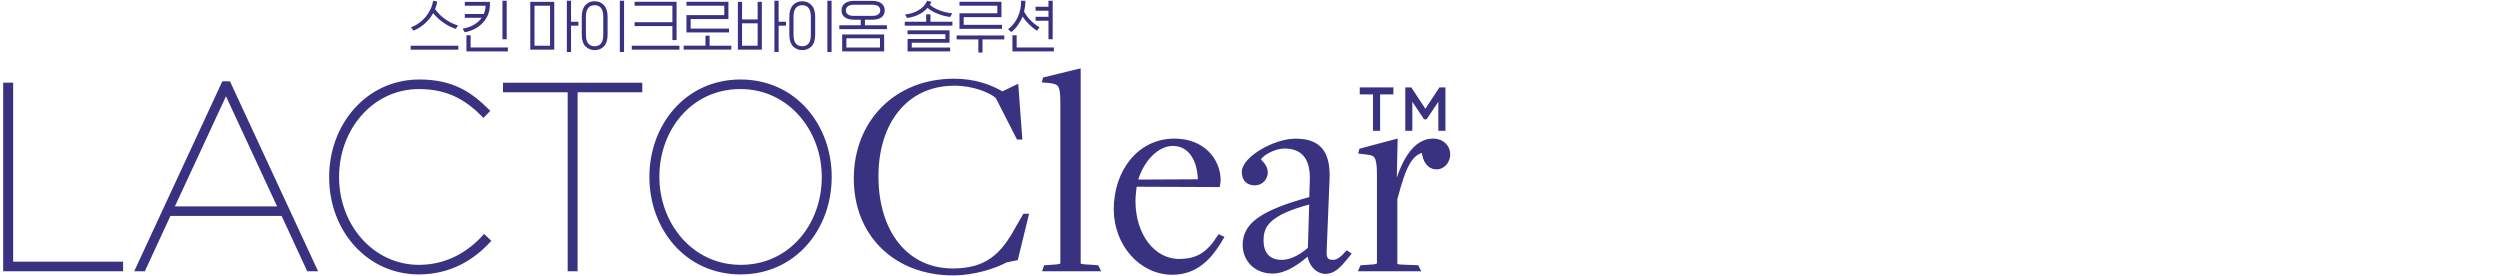 <svg width="290" height="32" viewBox="0 0 290 32" fill="none" xmlns="http://www.w3.org/2000/svg">
<path d="M157.898 31.216H164.462L164.358 31.01L163.263 30.972C161.805 30.941 161.842 30.835 161.842 30.56V23.086C162.834 19.261 163.566 17.76 165.157 17.418C165.224 18.743 165.882 19.398 166.615 19.398C167.481 19.398 167.977 18.614 167.977 17.898C167.977 17.113 167.377 16.328 166.215 16.328C164.129 16.328 162.671 18.751 161.775 22.37H161.738L161.872 16.396L157.898 17.456L157.861 17.593L158.623 17.692C159.748 17.791 159.977 18.271 159.977 20.389V30.492C159.977 30.903 159.607 30.903 158.579 30.972L157.987 31.01L157.898 31.216ZM153.746 31.52C155.004 31.52 155.796 30.187 156.425 29.471L156.262 29.364C155.767 29.913 155.204 30.393 154.671 30.393C154.005 30.393 153.576 30.187 153.643 29.098L153.976 20.838C154.146 17.288 152.622 16.336 150.261 16.336C147.878 16.336 144.297 18.385 144.297 19.955C144.297 20.838 144.822 21.25 145.555 21.25C146.317 21.25 146.813 20.633 146.813 20.023C146.813 19.132 146.021 18.758 146.021 18.522C146.021 18.042 147.575 16.983 149.033 16.983C150.461 16.983 152.348 17.6 152.185 21.044L152.118 23.056C146.184 24.656 144.4 26.164 144.4 28.412C144.4 30.08 145.629 31.482 147.619 31.482C149.077 31.482 150.535 30.461 151.896 29.265V29.334C151.926 30.598 152.821 31.52 153.746 31.52ZM148.677 30.393C147.153 30.393 146.324 29.471 146.324 27.901C146.324 26.225 146.953 24.724 152.126 23.398L151.963 28.861C151.127 29.608 149.935 30.393 148.677 30.393ZM135.986 31.619C138.636 31.619 140.293 30.012 141.684 27.589L141.448 27.482C140.19 29.463 138.932 30.286 136.771 30.286C133.818 30.286 131.465 27.383 131.465 23.292C131.465 22.675 131.569 21.958 131.628 21.41L141.277 21.448C141.314 21.174 141.344 21.105 141.344 20.938C141.344 18.614 139.553 16.328 136.245 16.328C132.101 16.328 129.445 19.977 129.445 24.282C129.452 28.313 132.368 31.619 135.986 31.619ZM131.709 21.082C132.375 18.522 134.225 16.678 136.053 16.678C138.147 16.678 139.205 18.659 139.205 21.044L131.709 21.082ZM121.231 31.216H127.336L127.232 31.01L126.766 30.972C125.242 30.903 125.108 30.835 125.108 30.56V8.244L121.201 9.197L121.164 9.334L121.897 9.402C123.088 9.57 123.251 9.981 123.251 12.099V30.492C123.251 30.903 122.888 30.903 121.86 30.972L121.297 31.01L121.231 31.216ZM110.56 31.696C112.95 31.696 115.37 30.911 116.695 30.195L117.856 29.958L119.055 25.044H118.855L118.027 26.477C116.332 29.616 114.482 31.391 110.538 31.391C105.099 31.391 101.65 26.956 101.65 20.442C101.65 14.195 105.062 9.692 110.701 9.692C112.921 9.692 114.845 10.476 115.703 11.193L118.123 15.932H118.323L117.893 10.096L116.265 10.88C114.911 10.065 113.054 9.379 110.664 9.379C103.967 9.379 99.29 14.156 99.29 20.709C99.29 27.254 103.959 31.696 110.56 31.696ZM85.933 30.972C80.153 30.972 76.239 25.997 76.239 20.526V20.465C76.239 14.964 80.065 10.08 85.881 10.08C91.66 10.08 95.575 15.056 95.575 20.518V20.579C95.575 26.08 91.749 30.972 85.933 30.972ZM85.903 31.581C92.193 31.581 96.226 26.393 96.226 20.556V20.496C96.226 14.659 92.193 9.471 85.903 9.471C79.621 9.471 75.58 14.667 75.58 20.496V20.556C75.588 26.393 79.621 31.581 85.903 31.581ZM66.101 31.216H66.752V10.454H74.255V9.844H58.597V10.454H66.101V31.216ZM48.578 31.581C52.226 31.581 54.831 29.898 56.644 27.947L56.17 27.49C54.505 29.318 51.989 30.972 48.607 30.972C43.146 30.972 39.083 26.202 39.083 20.556V20.496C39.083 14.903 43.087 10.08 48.607 10.08C52.315 10.08 54.416 11.665 56.081 13.318L56.525 12.861C54.594 10.964 52.551 9.471 48.637 9.471C42.702 9.471 38.432 14.507 38.432 20.526V20.587C38.432 26.637 42.732 31.581 48.578 31.581ZM19.895 24.191L26.215 10.576L32.534 24.191H19.895ZM15.958 31.216H16.639L19.607 24.8H32.83L35.798 31.216H36.508L26.518 9.684H25.948L15.958 31.216ZM0.618 31.216H14.027V30.606H1.277V9.837H0.618V31.216Z" fill="#393280" stroke="#393280" stroke-width="0.5" stroke-miterlimit="10"/>
<path d="M163.263 14.926H163.581V10.979L165.328 13.592H165.35L167.096 10.979V14.926H167.422V10.385H167.111L165.343 13.074L163.574 10.385H163.263V14.926ZM159.519 14.926H159.844V10.697H161.383V10.385H157.979V10.697H159.519V14.926Z" fill="#393280" stroke="#393280" stroke-width="0.5" stroke-miterlimit="10"/>
<path d="M53.166 5.303V5.76H47.638V5.303H53.166ZM47.971 3.551L47.667 3.17C48 3.048 48.304 2.888 48.592 2.682C48.881 2.476 49.133 2.24 49.362 1.974C49.584 1.707 49.769 1.417 49.924 1.097C50.08 0.777 50.183 0.442 50.242 0.084L50.724 0.183C50.694 0.335 50.664 0.488 50.62 0.633C50.575 0.777 50.531 0.922 50.472 1.059C50.783 1.501 51.175 1.89 51.634 2.217C52.093 2.545 52.596 2.789 53.129 2.956L52.87 3.353C52.374 3.193 51.893 2.949 51.426 2.621C50.96 2.294 50.575 1.928 50.25 1.524C49.991 1.989 49.658 2.4 49.258 2.751C48.859 3.101 48.429 3.375 47.971 3.551Z" fill="#393280"/>
<path d="M53.92 0.214H56.828V0.564C56.828 0.991 56.754 1.379 56.599 1.737C56.444 2.095 56.236 2.408 55.97 2.682C55.703 2.956 55.4 3.177 55.045 3.36C54.69 3.543 54.312 3.673 53.905 3.741L53.661 3.322C54.157 3.238 54.593 3.094 54.971 2.873C55.348 2.659 55.652 2.385 55.874 2.065H53.92V1.623H56.118C56.177 1.478 56.229 1.326 56.266 1.166C56.303 1.006 56.325 0.838 56.333 0.663H53.92V0.214ZM58.915 5.509V5.966H54.105V4.092H54.593V5.509H58.915ZM58.775 0.084V4.556H58.286V0.084H58.775Z" fill="#393280"/>
<path d="M64.295 0.214V5.76H61.513V0.214H64.295ZM62.001 5.303H63.807V0.663H62.001V5.303ZM66.241 2.979V6.034H65.753V0.084H66.241V2.522H67.092V2.979H66.241Z" fill="#393280"/>
<path d="M67.484 4.015V1.958C67.484 1.356 67.625 0.907 67.899 0.602C68.173 0.297 68.535 0.145 68.979 0.145C69.416 0.145 69.778 0.297 70.06 0.602C70.341 0.907 70.481 1.356 70.481 1.958V4.015C70.481 4.617 70.341 5.067 70.067 5.364C69.793 5.661 69.431 5.814 69.001 5.814C68.557 5.814 68.195 5.669 67.914 5.372C67.625 5.082 67.484 4.625 67.484 4.015ZM67.965 1.958V4.015C67.965 4.488 68.054 4.831 68.232 5.044C68.409 5.257 68.654 5.364 68.979 5.364C69.297 5.364 69.549 5.257 69.719 5.044C69.889 4.831 69.978 4.488 69.978 4.015V1.958C69.978 1.494 69.889 1.151 69.719 0.93C69.549 0.709 69.297 0.602 68.979 0.602C68.661 0.602 68.409 0.709 68.232 0.93C68.054 1.151 67.965 1.494 67.965 1.958ZM72.391 0.084V6.034H71.902V0.084H72.391Z" fill="#393280"/>
<path d="M78.814 5.303V5.76H73.286V5.303H78.814ZM78.481 4.648H78V3.025H73.612V2.576H78V0.663H73.612V0.206H78.481V4.648Z" fill="#393280"/>
<path d="M84.831 5.296V5.753H79.303V5.296H81.834V4.137H82.314V5.303H84.831V5.296ZM84.564 3.307V3.764H79.628V1.753H84.016V0.663H79.628V0.206H84.498V2.21H80.117V3.315H84.564V3.307Z" fill="#393280"/>
<path d="M88.374 0.214V5.76H85.592V0.214H86.08V2.255H87.886V0.214H88.374ZM86.08 5.303H87.886V2.705H86.08V5.303ZM90.32 2.979V6.034H89.832V0.084H90.32V2.522H91.171V2.979H90.32Z" fill="#393280"/>
<path d="M91.564 4.015V1.958C91.564 1.356 91.705 0.907 91.979 0.602C92.253 0.297 92.615 0.145 93.059 0.145C93.496 0.145 93.859 0.297 94.14 0.602C94.421 0.907 94.561 1.356 94.561 1.958V4.015C94.561 4.617 94.421 5.067 94.147 5.364C93.866 5.661 93.511 5.814 93.082 5.814C92.638 5.814 92.275 5.669 91.994 5.372C91.705 5.082 91.564 4.625 91.564 4.015ZM92.046 1.958V4.015C92.046 4.488 92.134 4.831 92.312 5.044C92.49 5.257 92.734 5.364 93.059 5.364C93.377 5.364 93.629 5.257 93.799 5.044C93.969 4.831 94.058 4.488 94.058 4.015V1.958C94.058 1.494 93.969 1.151 93.799 0.93C93.622 0.709 93.377 0.602 93.059 0.602C92.741 0.602 92.49 0.709 92.312 0.93C92.134 1.151 92.046 1.494 92.046 1.958ZM96.463 0.084V6.034H95.975V0.084H96.463Z" fill="#393280"/>
<path d="M97.358 3.383V2.934H99.845V2.286H99.068C98.602 2.286 98.246 2.195 97.995 2.004C97.743 1.822 97.617 1.547 97.617 1.189C97.617 0.862 97.743 0.595 97.995 0.397C98.246 0.199 98.602 0.1 99.068 0.1H101.177C101.643 0.1 101.998 0.199 102.25 0.397C102.501 0.595 102.627 0.862 102.627 1.189C102.627 1.547 102.501 1.822 102.25 2.004C101.998 2.195 101.643 2.286 101.177 2.286H100.333V2.934H102.886V3.383H97.358ZM97.691 5.966V4.001H102.561V5.966H97.691ZM101.177 0.549H99.068C98.757 0.549 98.528 0.61 98.365 0.724C98.202 0.839 98.121 0.999 98.121 1.197C98.121 1.402 98.195 1.555 98.35 1.669C98.505 1.783 98.742 1.844 99.06 1.844H101.169C101.488 1.844 101.724 1.783 101.88 1.669C102.035 1.555 102.109 1.395 102.109 1.197C102.109 0.999 102.035 0.839 101.88 0.724C101.739 0.61 101.502 0.549 101.177 0.549ZM102.08 5.517V4.442H98.18V5.517H102.08Z" fill="#393280"/>
<path d="M107.933 2.522H110.479V2.979H104.951V2.522H107.438V1.661H107.933V2.522ZM107.549 0.084C107.586 0.092 107.63 0.099 107.667 0.114C107.704 0.122 107.748 0.13 107.793 0.145C107.83 0.16 107.874 0.168 107.919 0.183C107.963 0.191 108.007 0.198 108.052 0.206C108.022 0.267 107.993 0.328 107.963 0.389C107.933 0.442 107.896 0.495 107.859 0.556C108.178 0.831 108.57 1.052 109.036 1.219C109.502 1.394 109.968 1.501 110.457 1.539L110.227 1.966C109.754 1.913 109.28 1.791 108.807 1.608C108.333 1.425 107.926 1.189 107.593 0.914C107.297 1.25 106.942 1.516 106.513 1.714C106.091 1.913 105.662 2.034 105.225 2.08C105.181 2.019 105.136 1.951 105.099 1.882C105.062 1.814 105.018 1.745 104.988 1.676C105.262 1.654 105.536 1.6 105.802 1.516C106.069 1.433 106.313 1.326 106.542 1.189C106.772 1.059 106.971 0.899 107.149 0.716C107.319 0.511 107.452 0.305 107.549 0.084ZM110.213 5.516V5.966H105.277V4.526H109.665V3.97H105.277V3.52H110.146V4.96H105.765V5.516H110.213Z" fill="#393280"/>
<path d="M116.502 4.115V4.572H113.971V6.096H113.49V4.572H110.967V4.115H116.502ZM116.236 2.888V3.345H111.3V1.539H115.688V0.663H111.3V0.206H116.169V1.989H111.788V2.88H116.236V2.888Z" fill="#393280"/>
<path d="M118.449 0.084H118.944C118.944 0.297 118.93 0.511 118.907 0.724C118.878 0.937 118.841 1.143 118.789 1.349C118.989 1.714 119.248 2.057 119.566 2.377C119.884 2.697 120.225 2.964 120.587 3.17C120.558 3.2 120.535 3.231 120.513 3.269C120.491 3.307 120.461 3.33 120.439 3.368C120.41 3.398 120.387 3.429 120.365 3.467C120.343 3.497 120.313 3.528 120.291 3.558C119.973 3.368 119.67 3.124 119.374 2.827C119.078 2.53 118.826 2.233 118.611 1.92C118.471 2.278 118.286 2.614 118.071 2.918C117.857 3.223 117.605 3.49 117.324 3.718C117.287 3.695 117.257 3.673 117.22 3.642C117.183 3.612 117.154 3.589 117.124 3.558C117.094 3.535 117.057 3.513 117.028 3.482C116.991 3.452 116.961 3.429 116.932 3.398C117.427 3.025 117.805 2.545 118.071 1.958C118.338 1.372 118.449 0.754 118.449 0.084ZM117.442 5.966V4.092H117.931V5.509H122.252V5.966H117.442ZM121.623 0.785V0.084H122.112V4.556H121.623V2.408H120.128V1.951H121.623V1.242H120.128V0.785H121.623Z" fill="#393280"/>
</svg>
